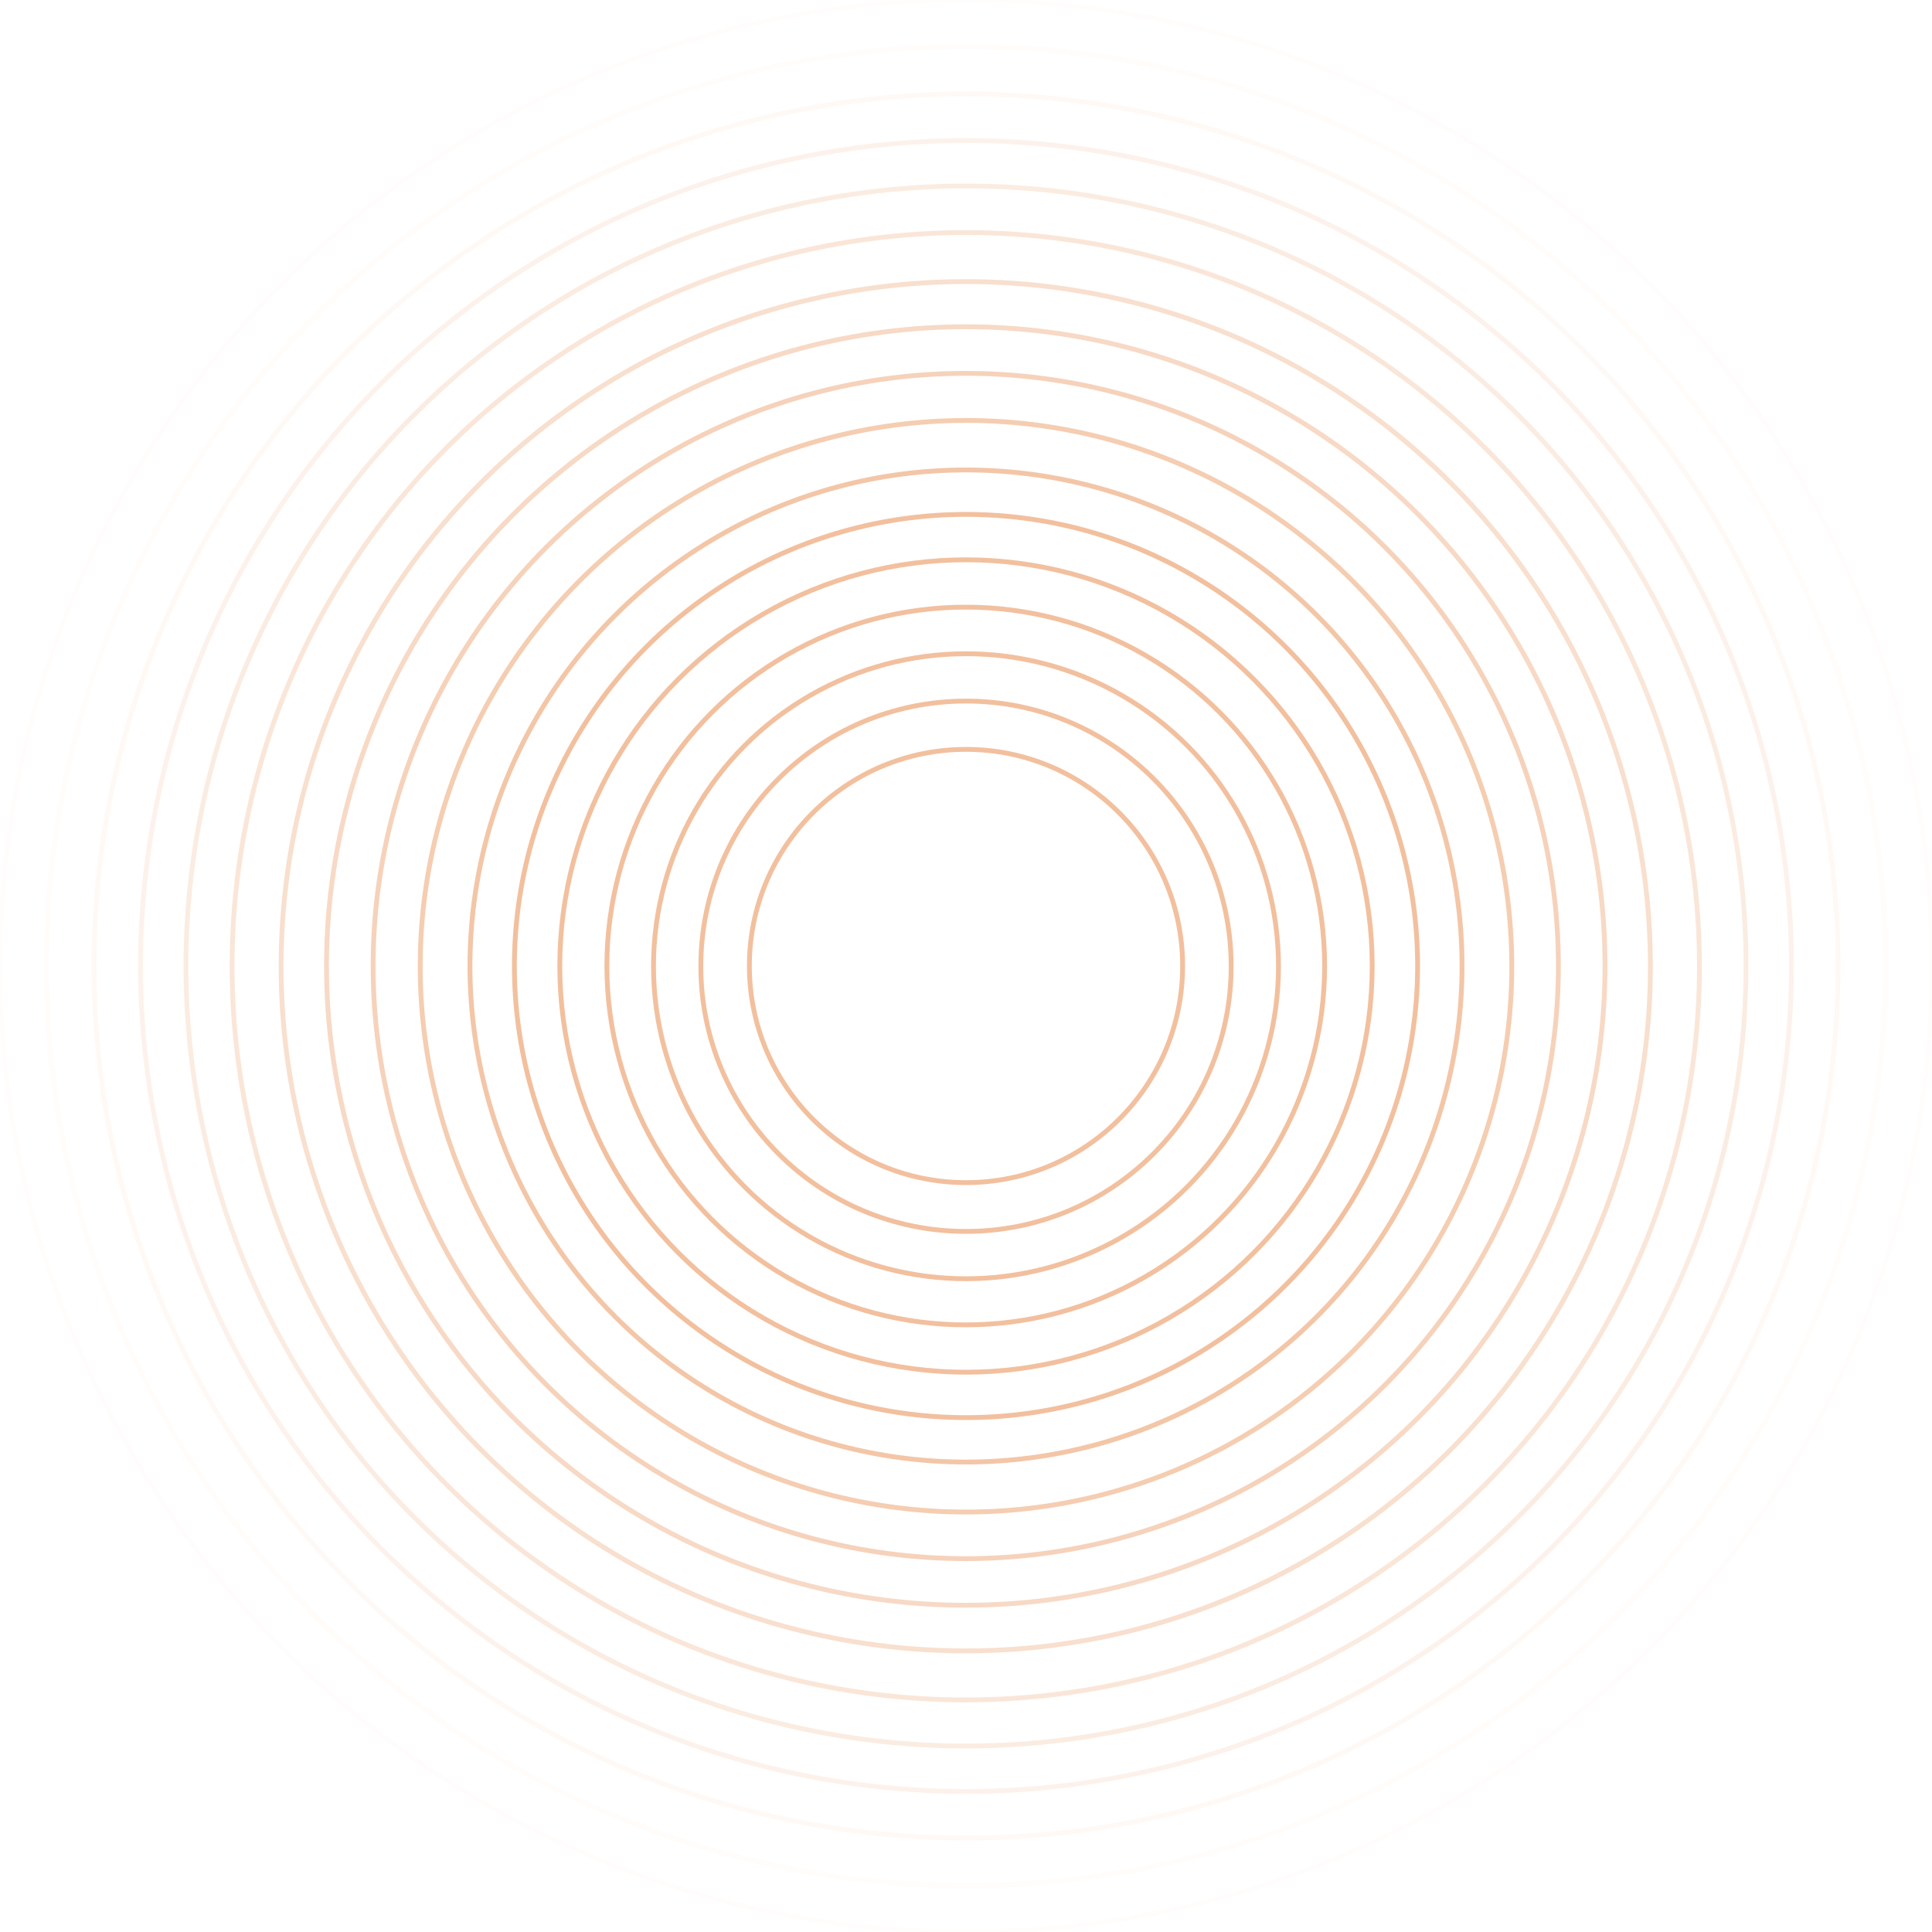 <?xml version="1.0" encoding="utf-8"?>
<!-- Generator: Adobe Illustrator 21.1.0, SVG Export Plug-In . SVG Version: 6.00 Build 0)  -->
<svg version="1.1" id="Calque_1" xmlns="http://www.w3.org/2000/svg" xmlns:xlink="http://www.w3.org/1999/xlink" x="0px" y="0px"
	 viewBox="0 0 800 800" style="enable-background:new 0 0 800 800;" xml:space="preserve">
<style type="text/css">
	.st11{fill:none;stroke-width:2;stroke:rgba(242,192,158,0.03)}
	.st10{fill:none;stroke-width:2;stroke:rgba(242,192,158,0.05)}
	.st9{fill:none;stroke-width:2;stroke:rgba(242,192,158,0.1)}
	.st8{fill:none;stroke-width:2;stroke:rgba(242,192,158,0.2)}
	.st7{fill:none;stroke-width:2;stroke:rgba(242,192,158,0.3)}
	.st6{fill:none;stroke-width:2;stroke:rgba(242,192,158,0.4)}
	.st5{fill:none;stroke-width:2;stroke:rgba(242,192,158,0.5)}
	.st4{fill:none;stroke-width:2;stroke:rgba(242,192,158,0.6)}
	.st3{fill:none;stroke-width:2;stroke:rgba(242,192,158,0.7)}
	.st2{fill:none;stroke-width:2;stroke:rgba(242,192,158,0.8)}
	.st1{fill:none;stroke-width:2;stroke:rgba(242,192,158,0.9)}
	.st0{fill:none;stroke-width:2;stroke:rgb(242,192,158);}
</style>
<circle class="st11" cx="400" cy="400" r="400"/>
<circle class="st10" cx="400" cy="400" r="380.8"/>
<circle class="st9"  cx="400" cy="400" r="361.1"/>
<circle class="st8"  cx="400" cy="400" r="341.8"/>
<circle class="st7"  cx="400" cy="400" r="323"/>
<circle class="st6"  cx="399.9" cy="400.1" r="303.8"/>
<circle class="st5"  cx="399.9" cy="400.1" r="283.5"/>
<circle class="st4"  cx="399.9" cy="400" r="264.7"/>
<circle class="st3"  cx="399.9" cy="400" r="245.4"/>
<circle class="st2"  cx="400" cy="400.1" r="226"/>
<circle class="st1"  cx="400" cy="400" r="205.4"/>
<circle class="st0"  cx="400" cy="400" r="187"/>
<circle class="st0"  cx="400" cy="400" r="168.2"/>
<circle class="st0"  cx="399.9" cy="400" r="148.6"/>
<circle class="st0"  cx="400" cy="400.1" r="129.4"/>
<circle class="st0"  cx="400" cy="400.1" r="109.8"/>
<circle class="st0"  cx="400" cy="400" r="89.7"/>
</svg>
